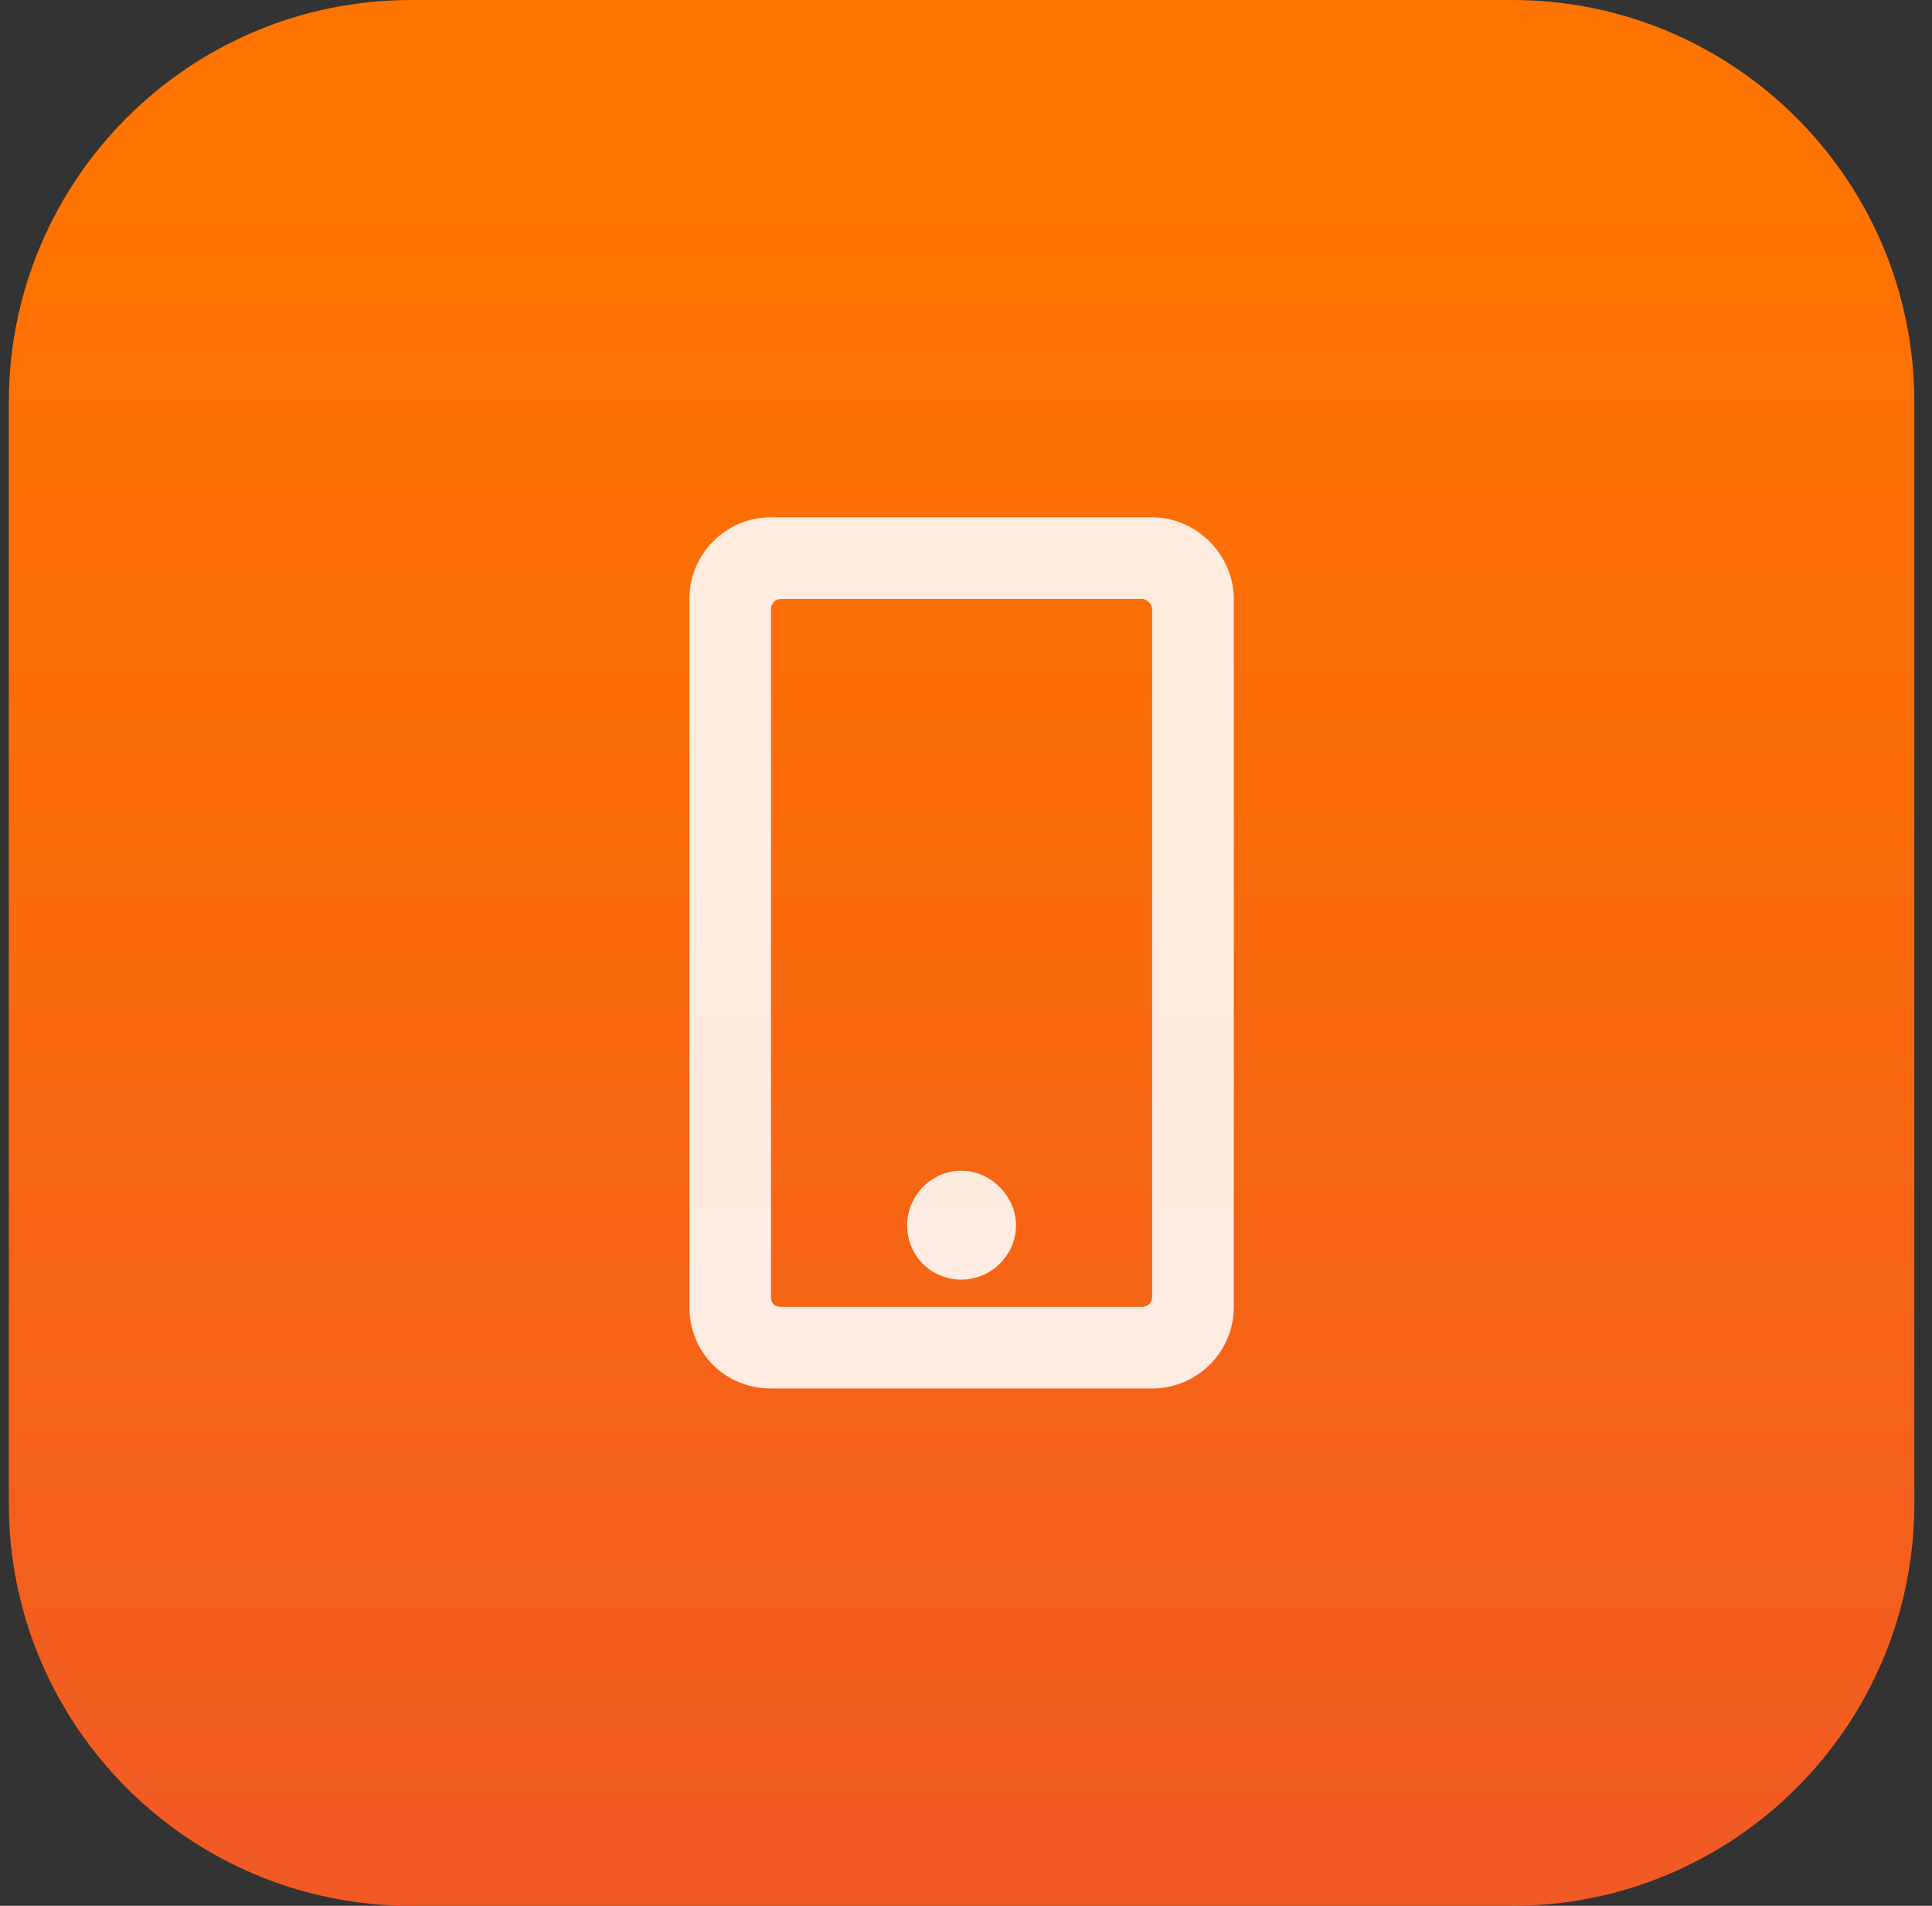 <svg width="73" height="72" viewBox="0 0 73 72" fill="none" xmlns="http://www.w3.org/2000/svg">
<rect x="0" y="0" width="73" height="72" fill="#333333" stroke="none"/>
<path d="M57.133 0H15.533C7.139 0 0.333 6.805 0.333 15.2V56.8C0.333 65.195 7.139 72 15.533 72H57.133C65.528 72 72.333 65.195 72.333 56.8V15.2C72.333 6.805 65.528 0 57.133 0Z" fill="url(#paint0_linear_797_1262)"/>
<path d="M38.39 46.286C38.39 45.193 37.426 44.228 36.333 44.228C35.176 44.228 34.276 45.193 34.276 46.286C34.276 47.443 35.176 48.343 36.333 48.343C37.426 48.343 38.39 47.443 38.39 46.286ZM46.619 22.628C46.619 20.957 45.205 19.543 43.533 19.543H29.133C27.398 19.543 26.048 20.957 26.048 22.628V49.371C26.048 51.107 27.398 52.457 29.133 52.457H43.533C45.205 52.457 46.619 51.107 46.619 49.371V22.628ZM43.533 48.986C43.533 49.243 43.34 49.371 43.148 49.371H29.519C29.262 49.371 29.133 49.243 29.133 48.986V23.014C29.133 22.822 29.262 22.628 29.519 22.628H43.148C43.34 22.628 43.533 22.821 43.533 23.014L43.533 48.986Z" fill="white" fill-opacity="0.87"/>
<defs>
<linearGradient id="paint0_linear_797_1262" x1="36.333" y1="6.588" x2="36.333" y2="70.592" gradientUnits="userSpaceOnUse">
<stop stop-color="#FF7300"/>
<stop offset="0.37" stop-color="#FB6C09"/>
<stop offset="0.97" stop-color="#F15B23"/>
<stop offset="1" stop-color="#F15A24"/>
</linearGradient>
</defs>
</svg>
